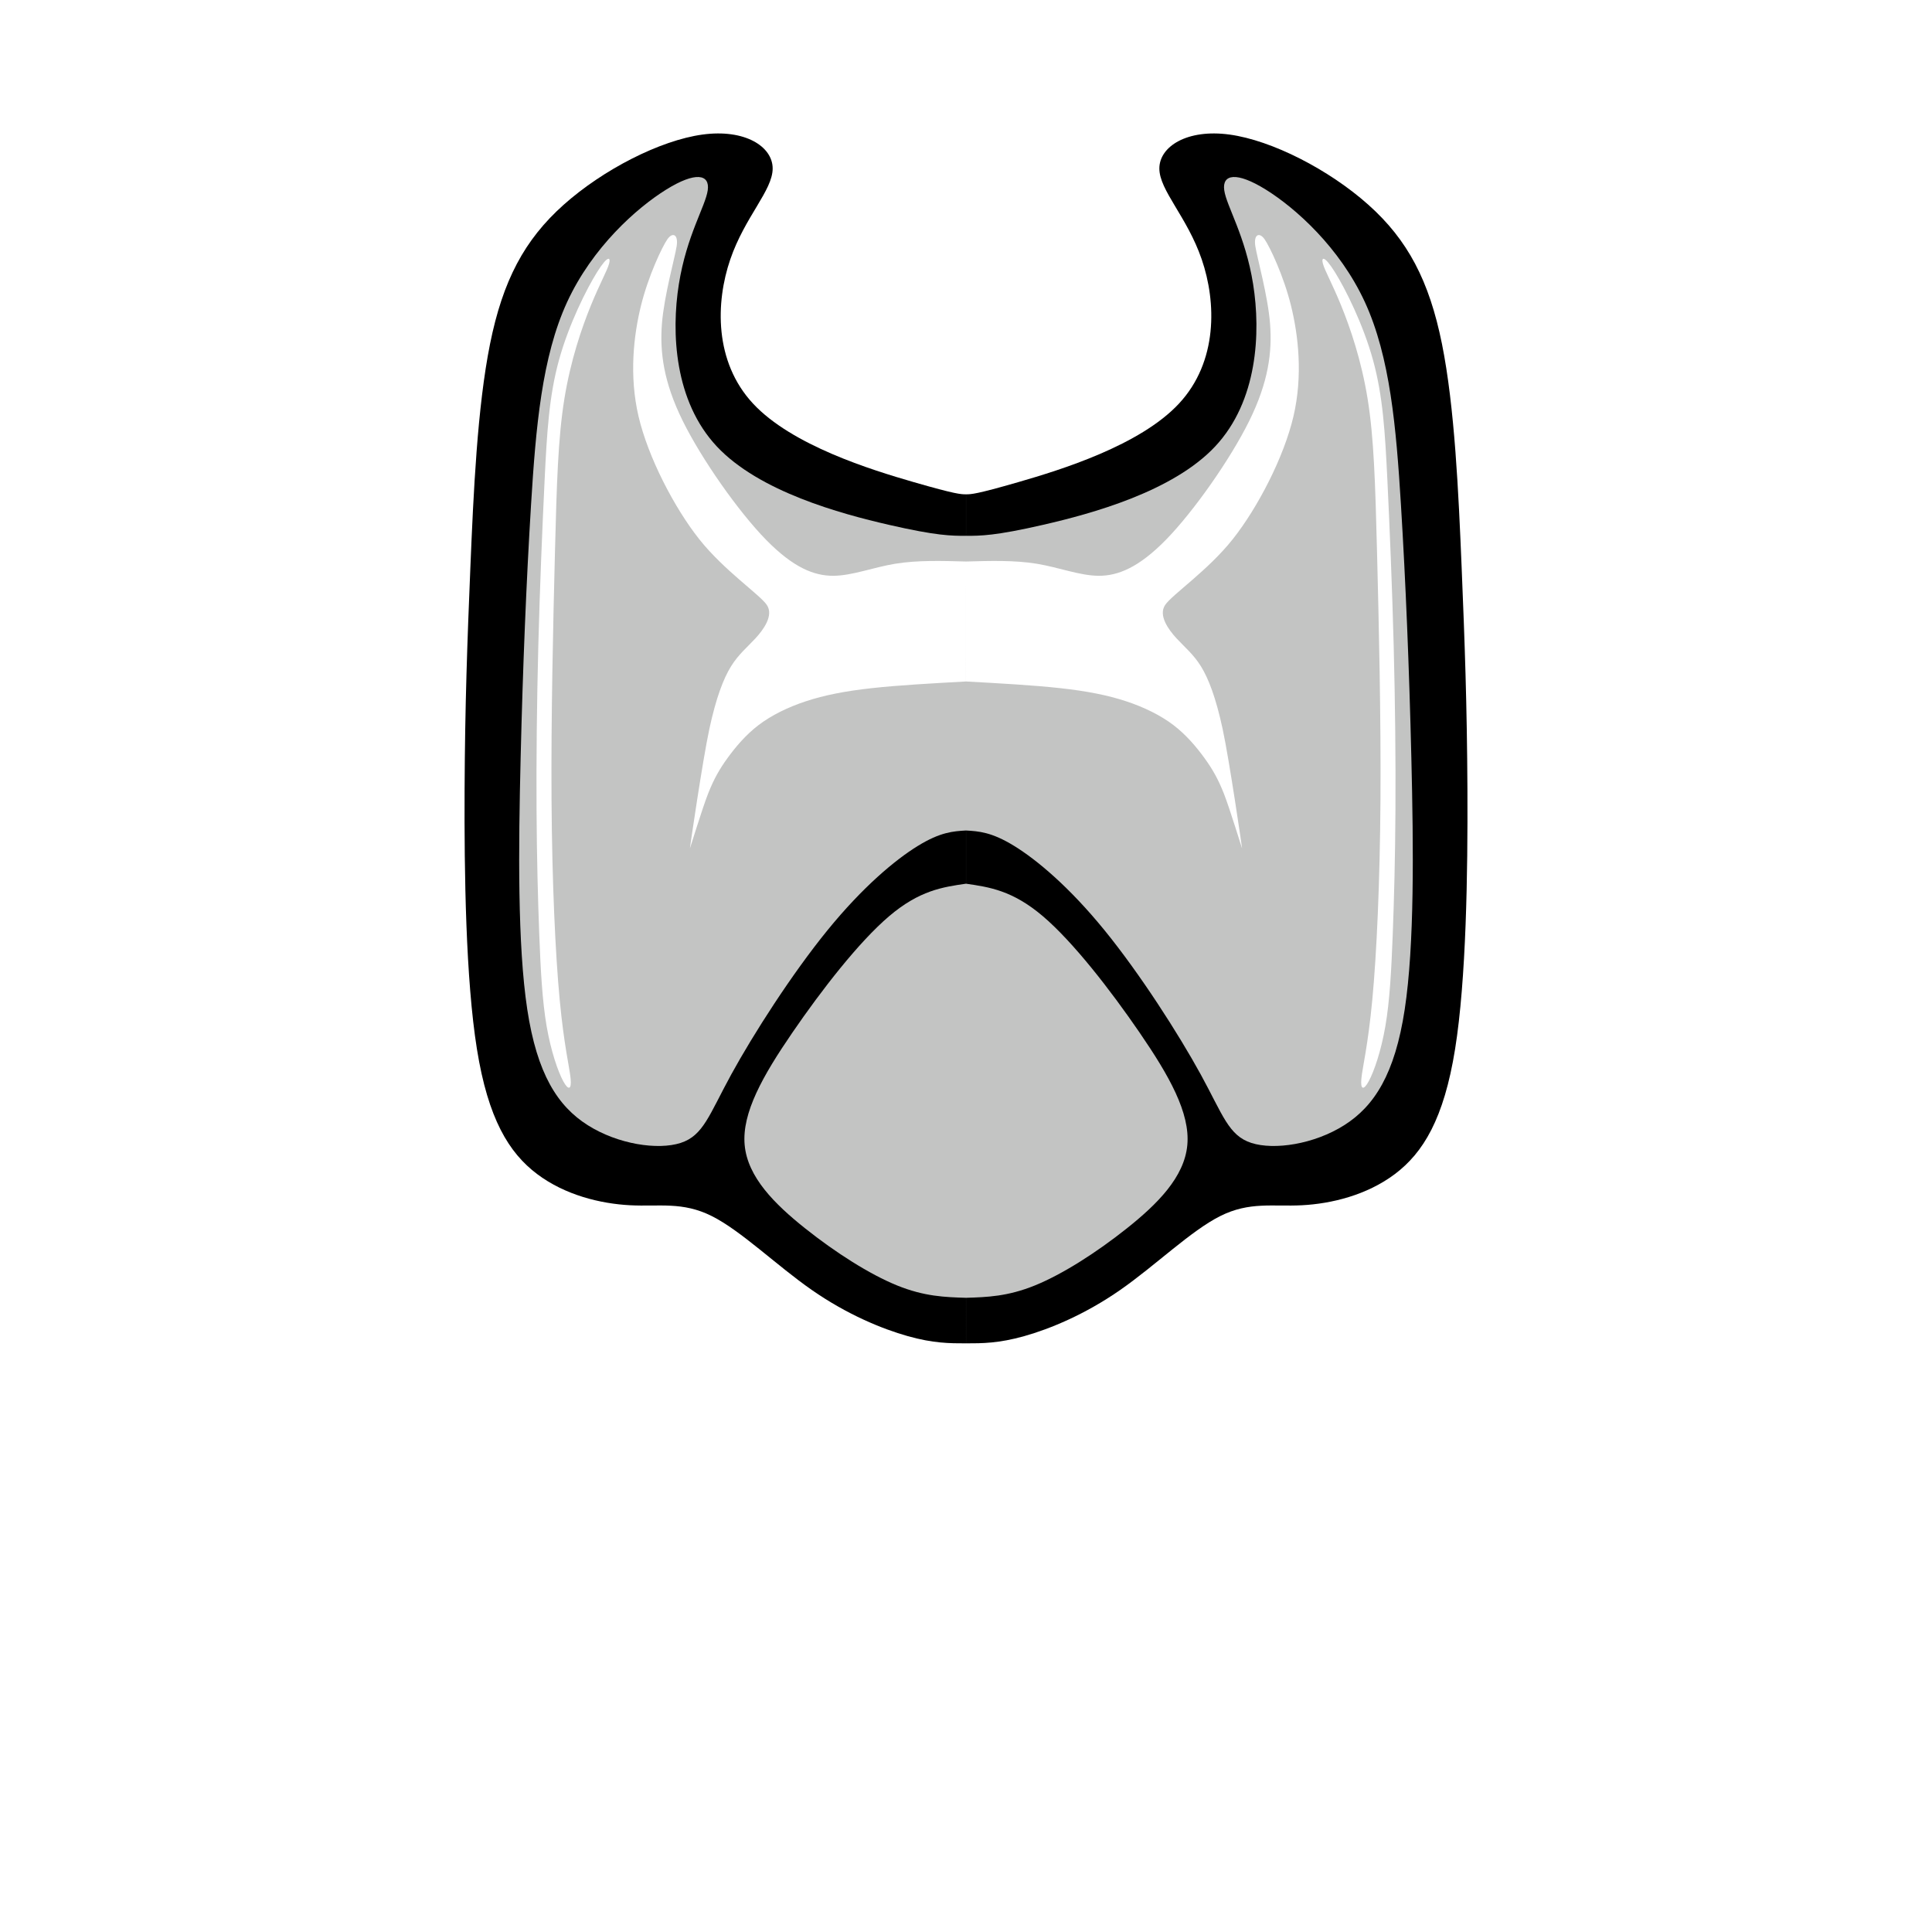 <?xml version="1.0" encoding="UTF-8" standalone="no"?>
<!-- Created with Inkscape (http://www.inkscape.org/) -->

<svg
   width="135.467mm"
   height="135.467mm"
   viewBox="0 0 135.467 135.467"
   version="1.1"
   id="svg1"
   inkscape:version="1.3.2 (091e20e, 2023-11-25, custom)"
   xml:space="preserve"
   inkscape:export-filename="Togruta_Montral_north.png"
   inkscape:export-xdpi="96"
   inkscape:export-ydpi="96"
   sodipodi:docname="Togruta_Montral0_north.svg"
   xmlns:inkscape="http://www.inkscape.org/namespaces/inkscape"
   xmlns:sodipodi="http://sodipodi.sourceforge.net/DTD/sodipodi-0.dtd"
   xmlns="http://www.w3.org/2000/svg"
   xmlns:svg="http://www.w3.org/2000/svg"><sodipodi:namedview
     id="namedview1"
     pagecolor="#ffffff"
     bordercolor="#000000"
     borderopacity="0.25"
     inkscape:showpageshadow="2"
     inkscape:pageopacity="0.0"
     inkscape:pagecheckerboard="0"
     inkscape:deskcolor="#d1d1d1"
     inkscape:document-units="px"
     inkscape:zoom="1.1533985"
     inkscape:cx="-168.19859"
     inkscape:cy="13.872049"
     inkscape:window-width="3840"
     inkscape:window-height="2066"
     inkscape:window-x="-11"
     inkscape:window-y="-11"
     inkscape:window-maximized="1"
     inkscape:current-layer="layer1" /><defs
     id="defs1"><inkscape:path-effect
       effect="mirror_symmetry"
       start_point="67.733,0"
       end_point="67.733,135.467"
       center_point="67.733,67.733"
       id="path-effect11"
       is_visible="true"
       lpeversion="1.2"
       lpesatellites=""
       mode="vertical"
       discard_orig_path="false"
       fuse_paths="false"
       oposite_fuse="false"
       split_items="false"
       split_open="false"
       link_styles="false" /><inkscape:path-effect
       effect="bspline"
       id="path-effect10"
       is_visible="true"
       lpeversion="1.3"
       weight="33.333"
       steps="2"
       helper_size="0"
       apply_no_weight="true"
       apply_with_weight="true"
       only_selected="false"
       uniform="false" /><inkscape:path-effect
       effect="bspline"
       id="path-effect9"
       is_visible="true"
       lpeversion="1.3"
       weight="33.333"
       steps="2"
       helper_size="0"
       apply_no_weight="true"
       apply_with_weight="true"
       only_selected="false"
       uniform="false" /><inkscape:path-effect
       effect="bspline"
       id="path-effect8"
       is_visible="true"
       lpeversion="1.3"
       weight="33.333"
       steps="2"
       helper_size="0"
       apply_no_weight="true"
       apply_with_weight="true"
       only_selected="false"
       uniform="false" /><inkscape:path-effect
       effect="bspline"
       id="path-effect7"
       is_visible="true"
       lpeversion="1.3"
       weight="33.333"
       steps="2"
       helper_size="0"
       apply_no_weight="true"
       apply_with_weight="true"
       only_selected="false"
       uniform="false" /><inkscape:path-effect
       effect="mirror_symmetry"
       start_point="67.733,0"
       end_point="67.733,135.467"
       center_point="67.733,67.733"
       id="path-effect6"
       is_visible="true"
       lpeversion="1.2"
       lpesatellites=""
       mode="vertical"
       discard_orig_path="false"
       fuse_paths="false"
       oposite_fuse="false"
       split_items="false"
       split_open="false"
       link_styles="false" /><inkscape:path-effect
       effect="bspline"
       id="path-effect5"
       is_visible="true"
       lpeversion="1.3"
       weight="33.333"
       steps="2"
       helper_size="0"
       apply_no_weight="true"
       apply_with_weight="true"
       only_selected="false"
       uniform="false" /><inkscape:path-effect
       effect="bspline"
       id="path-effect4"
       is_visible="true"
       lpeversion="1.3"
       weight="33.333"
       steps="2"
       helper_size="0"
       apply_no_weight="true"
       apply_with_weight="true"
       only_selected="false"
       uniform="false" /><inkscape:path-effect
       effect="bspline"
       id="path-effect3"
       is_visible="true"
       lpeversion="1.3"
       weight="33.333"
       steps="2"
       helper_size="0"
       apply_no_weight="true"
       apply_with_weight="true"
       only_selected="false"
       uniform="false" /><inkscape:path-effect
       effect="bspline"
       id="path-effect2"
       is_visible="true"
       lpeversion="1.3"
       weight="33.333"
       steps="2"
       helper_size="0"
       apply_no_weight="true"
       apply_with_weight="true"
       only_selected="false"
       uniform="false" /><inkscape:path-effect
       effect="bspline"
       id="path-effect1"
       is_visible="true"
       lpeversion="1.3"
       weight="33.333"
       steps="2"
       helper_size="0"
       apply_no_weight="true"
       apply_with_weight="true"
       only_selected="false"
       uniform="false" /><filter
       inkscape:collect="always"
       style="color-interpolation-filters:sRGB"
       id="filter5"
       x="-0.02"
       y="-0.021"
       width="1.041"
       height="1.042"><feGaussianBlur
         inkscape:collect="always"
         stdDeviation="0.508"
         id="feGaussianBlur5" /></filter><filter
       inkscape:collect="always"
       style="color-interpolation-filters:sRGB"
       id="filter6"
       x="-0.026"
       y="-0.028"
       width="1.052"
       height="1.057"><feGaussianBlur
         inkscape:collect="always"
         stdDeviation="0.508"
         id="feGaussianBlur6" /></filter></defs><g
     inkscape:label="Layer 1"
     inkscape:groupmode="layer"
     id="layer1"><rect
       style="fill:#000000;fill-opacity:0;fill-rule:evenodd;stroke-width:26.807;stroke-linejoin:bevel"
       id="rect1"
       width="135.467"
       height="135.467"
       x="-6.9255066e-06"
       y="-6.9255066e-06"
       inkscape:label="bg" /><g
       id="g6"
       inkscape:path-effect="#path-effect6"
       style="display:inline"><path
         style="fill:#000000;fill-rule:evenodd;stroke-width:3.969;stroke-linejoin:bevel"
         d="m 49.906,85.267 c 2.055,1.027 4.542,3.46 7.015,5.182 2.473,1.722 4.933,2.732 6.732,3.238 1.8,0.505 2.94,0.505 4.08,0.505 V 34.66 c -0.354,0 -0.707,0 -3.669,-0.856 -2.962,-0.856 -8.533,-2.569 -11.265,-5.508 -2.731,-2.938 -2.623,-7.101 -1.596,-10.102 1.027,-3.001 2.974,-4.839 2.974,-6.38 -1.9e-5,-1.541 -1.946,-2.785 -4.92,-2.379 -2.974,0.406 -6.975,2.46 -9.732,4.92 -2.758,2.46 -4.271,5.326 -5.164,9.759 -0.892,4.434 -1.162,10.435 -1.379,15.653 -0.216,5.218 -0.378,9.651 -0.406,15.572 -0.027,5.921 0.081,13.328 0.865,18.221 0.784,4.893 2.244,7.272 4.217,8.759 1.974,1.487 4.461,2.082 6.515,2.19 2.055,0.108 3.677,-0.27 5.731,0.757 z m 35.656,0 c -2.055,1.027 -4.542,3.46 -7.015,5.182 -2.473,1.722 -4.933,2.732 -6.732,3.238 -1.8,0.505 -2.94,0.505 -4.08,0.505 V 34.66 c 0.354,0 0.707,0 3.669,-0.856 2.962,-0.856 8.533,-2.569 11.265,-5.508 2.731,-2.938 2.623,-7.101 1.596,-10.102 -1.027,-3.001 -2.974,-4.839 -2.974,-6.38 1.9e-5,-1.541 1.946,-2.785 4.92,-2.379 2.974,0.406 6.975,2.46 9.732,4.92 2.758,2.46 4.271,5.326 5.164,9.759 0.892,4.434 1.162,10.435 1.379,15.653 0.216,5.218 0.378,9.651 0.406,15.572 0.027,5.921 -0.081,13.328 -0.865,18.221 -0.784,4.893 -2.244,7.272 -4.217,8.759 -1.974,1.487 -4.461,2.082 -6.515,2.19 -2.055,0.108 -3.677,-0.27 -5.731,0.757 z"
         id="path1"
         inkscape:path-effect="#path-effect1"
         inkscape:original-d="m 49.472968,83.860735 c 2.487165,2.433095 4.97433,4.866193 7.461496,7.299288 2.459385,1.010568 4.918622,2.021076 7.378006,3.031645 1.140311,0 3.420864,0 3.420864,0 V 34.660417 c 0,0 -0.707018,0 -1.060533,0 C 61.101668,32.94745 55.530672,31.234526 49.959587,29.521574 50.067725,25.358265 50.175862,21.194976 50.284,17.031677 52.230516,15.193301 54.176953,13.354998 56.123431,11.516658 54.176915,10.27305 52.230476,9.0294923 50.284,7.7859096 46.282825,9.8405656 42.281815,11.89514 38.280722,13.949754 c -1.513956,2.865705 -3.027855,5.731295 -4.541782,8.596942 -0.270349,6.001759 -0.540687,12.003277 -0.81103,18.004916 -0.162211,4.433731 -0.324414,8.867285 -0.486619,13.30093 0.108138,7.407574 0.216273,14.814854 0.324411,22.222283 1.459889,2.379075 2.919717,4.758055 4.379574,7.137083 2.487215,0.59477 4.974331,1.189513 7.461496,1.78427 1.622097,-0.378489 3.24413,-0.756962 4.866196,-1.135443 z"
         sodipodi:nodetypes="cccccccccccccccccc" /><path
         style="fill:#c3c4c3;fill-opacity:1;fill-rule:evenodd;stroke-width:3.969;stroke-linejoin:bevel"
         d="m 67.733,37.571 c -1.025,0 -2.05,0 -5.418,-0.774 -3.368,-0.774 -9.078,-2.321 -12.051,-5.491 -2.973,-3.169 -3.208,-7.96 -2.664,-11.38 0.545,-3.42 1.87,-5.468 2.026,-6.591 0.156,-1.123 -0.855,-1.321 -2.918,-0.039 -2.062,1.282 -5.175,4.043 -6.944,7.886 -1.769,3.843 -2.194,8.768 -2.528,14.201 -0.334,5.433 -0.576,11.374 -0.73,17.735 -0.155,6.361 -0.222,13.142 0.465,17.662 0.687,4.52 2.127,6.78 4.245,8.119 2.117,1.339 4.912,1.757 6.509,1.241 1.597,-0.516 1.997,-1.966 3.548,-4.8 1.552,-2.834 4.255,-7.051 6.742,-10.106 2.487,-3.055 4.758,-4.947 6.342,-5.921 1.584,-0.973 2.48,-1.027 3.376,-1.081 z m -7e-6,0 c 1.025,0 2.05,0 5.418,-0.774 3.368,-0.774 9.078,-2.321 12.051,-5.491 2.973,-3.169 3.208,-7.96 2.664,-11.38 -0.545,-3.42 -1.87,-5.468 -2.026,-6.591 -0.156,-1.123 0.855,-1.321 2.918,-0.039 2.062,1.282 5.175,4.043 6.944,7.886 1.769,3.843 2.194,8.768 2.528,14.201 0.334,5.433 0.576,11.374 0.73,17.735 0.155,6.361 0.222,13.142 -0.465,17.662 -0.687,4.52 -2.127,6.78 -4.245,8.119 -2.117,1.339 -4.912,1.757 -6.509,1.241 -1.597,-0.516 -1.997,-1.966 -3.548,-4.8 -1.552,-2.834 -4.255,-7.051 -6.742,-10.106 -2.487,-3.055 -4.758,-4.947 -6.342,-5.921 -1.584,-0.973 -2.48,-1.027 -3.376,-1.081 z"
         id="path2"
         inkscape:path-effect="#path-effect2"
         inkscape:original-d="m 67.733334,37.570834 c 0,0 -2.050037,0 -3.075086,0 -5.7107,-1.547672 -11.421172,-3.095283 -17.131759,-4.642924 -0.235396,-4.791051 -0.470778,-9.581806 -0.706174,-14.372852 1.325042,-2.048563 2.650005,-4.097004 3.975046,-6.145565 -1.012053,-0.197726 -2.024046,-0.39544 -3.0361,-0.593165 -3.112628,2.761406 -6.225071,5.522648 -9.337701,8.284055 -0.425436,4.924767 -0.850856,9.849335 -1.276284,14.774003 -0.241955,5.941129 -0.483896,11.881903 -0.725851,17.823031 -0.06719,6.781132 -0.134376,13.561862 -0.201565,20.342994 1.44077,2.259503 2.881454,4.518872 4.322225,6.778376 2.794206,0.418314 5.588242,0.836603 8.382449,1.254917 0.399761,-1.450048 0.799505,-2.900036 1.199258,-4.350055 2.703494,-4.21745 5.406882,-8.434734 8.110324,-12.652102 2.270934,-1.892446 4.541779,-3.784817 6.812669,-5.677226 0.896202,-0.05406 2.688549,-0.162175 2.688549,-0.162175 z"
         sodipodi:nodetypes="ccccccccccccccccc" /><path
         style="fill:#c3c4c3;fill-opacity:1;fill-rule:evenodd;stroke-width:3.969;stroke-linejoin:bevel"
         d="m 55.549,72.419 c 2.054,-2.998 4.671,-6.372 6.796,-8.179 2.125,-1.806 3.756,-2.042 5.388,-2.277 v 29.035 c -1.459,-0.044 -2.917,-0.088 -4.837,-0.868 -1.919,-0.78 -4.3,-2.295 -6.439,-3.998 -2.139,-1.703 -4.038,-3.593 -4.243,-5.846 -0.206,-2.253 1.281,-4.868 3.335,-7.866 z m 24.368,0 C 77.863,69.421 75.247,66.047 73.121,64.24 70.996,62.434 69.365,62.198 67.733,61.963 v 29.035 c 1.459,-0.044 2.917,-0.088 4.837,-0.868 1.919,-0.78 4.3,-2.295 6.439,-3.998 2.139,-1.703 4.038,-3.593 4.243,-5.846 0.206,-2.253 -1.281,-4.868 -3.335,-7.866 z"
         id="path3"
         inkscape:path-effect="#path-effect3"
         inkscape:original-d="m 54.983211,72.7992 c 2.620077,-3.37846 5.236871,-6.752686 7.856185,-10.130162 1.631677,-0.235475 4.893938,-0.706267 4.893938,-0.706267 v 29.035111 c 0,0 -2.917379,-0.0885 -4.376113,-0.132751 -2.380153,-1.515579 -4.760234,-3.031113 -7.140316,-4.546647 -1.898531,-1.890301 -3.797062,-3.780603 -5.695651,-5.670962 1.487349,-2.616159 2.973872,-5.230867 4.461957,-7.848322 z"
         sodipodi:nodetypes="cccccccc" /><path
         style="mix-blend-mode:color-dodge;fill:#ffffff;fill-opacity:1;fill-rule:evenodd;stroke-width:3.969;stroke-linejoin:bevel;filter:url(#filter6)"
         d="m 67.733,39.372 c -1.703,-0.049 -3.407,-0.097 -4.955,0.155 -1.548,0.253 -3.032,0.842 -4.355,0.846 -1.323,0.004 -2.779,-0.553 -4.71,-2.525 -1.931,-1.972 -4.512,-5.641 -5.846,-8.346 -1.334,-2.705 -1.612,-4.809 -1.453,-6.811 0.159,-2.002 0.912,-4.626 1.034,-5.444 0.122,-0.817 -0.287,-0.993 -0.653,-0.469 -0.365,0.524 -1.329,2.55 -1.848,4.643 -0.519,2.093 -0.842,4.922 -0.174,7.775 0.667,2.853 2.496,6.387 4.246,8.599 1.75,2.213 4.27,3.901 4.754,4.63 0.484,0.729 -0.235,1.72 -0.803,2.336 -0.568,0.616 -1.186,1.114 -1.713,1.964 -0.526,0.85 -1.043,2.182 -1.518,4.385 -0.475,2.203 -1.361,8.296 -1.362,8.36 -7.14e-4,0.064 0.849,-2.744 1.267,-3.807 0.418,-1.063 0.823,-1.759 1.376,-2.52 0.552,-0.762 1.277,-1.624 2.175,-2.307 0.898,-0.683 2.059,-1.254 3.329,-1.671 1.27,-0.417 2.719,-0.707 4.608,-0.914 1.888,-0.208 4.247,-0.337 6.6,-0.467 z m -7e-6,0 c 1.703,-0.049 3.407,-0.097 4.955,0.155 1.548,0.253 3.032,0.842 4.355,0.846 1.323,0.004 2.779,-0.553 4.71,-2.525 1.931,-1.972 4.512,-5.641 5.846,-8.346 1.334,-2.705 1.612,-4.809 1.453,-6.811 -0.159,-2.002 -0.912,-4.626 -1.034,-5.444 -0.122,-0.817 0.287,-0.993 0.653,-0.469 0.365,0.524 1.329,2.55 1.848,4.643 0.519,2.093 0.842,4.922 0.174,7.775 -0.667,2.853 -2.496,6.387 -4.246,8.599 -1.75,2.213 -4.27,3.901 -4.754,4.63 -0.484,0.729 0.235,1.72 0.803,2.336 0.568,0.616 1.186,1.114 1.713,1.964 0.526,0.85 1.043,2.182 1.518,4.385 0.475,2.203 1.361,8.296 1.362,8.36 7.14e-4,0.064 -0.849,-2.744 -1.267,-3.807 -0.418,-1.063 -0.823,-1.759 -1.376,-2.52 -0.552,-0.762 -1.277,-1.624 -2.175,-2.307 -0.898,-0.683 -2.059,-1.254 -3.329,-1.671 -1.27,-0.417 -2.719,-0.707 -4.608,-0.914 -1.888,-0.208 -4.247,-0.337 -6.6,-0.467 z"
         id="path4"
         inkscape:path-effect="#path-effect4"
         inkscape:original-d="m 67.733334,39.372382 c 0,0 -3.406667,-0.0973 -5.108619,-0.145911 -1.394729,0.55407 -2.877926,1.143285 -4.186451,1.66311 -1.338395,-0.51217 -2.793609,-1.069043 -4.28202,-1.63862 -3.451554,-2.615725 -5.868885,-6.400015 -7.359754,-10.461944 -0.263071,-1.991823 -0.54088,-4.095239 -0.80288,-6.078955 0.580143,-2.021146 1.333346,-4.645211 1.777806,-6.193654 -0.12486,-0.263039 -0.530476,-0.44693 -0.80288,-0.344092 -0.537364,1.129842 -1.758788,3.033857 -2.236596,4.702589 -0.301702,2.639887 -0.624989,5.468652 -0.917579,8.028808 1.627528,3.145335 3.456206,6.679413 5.104028,9.863968 1.532761,1.716203 4.372247,2.929403 5.734866,3.842357 0.141133,0.933861 -1.113594,1.535991 -1.663112,2.293946 -0.524319,0.551961 -1.205272,0.971995 -1.777807,1.433718 -0.81067,1.10917 -1.141454,2.513744 -1.491065,3.842359 -0.455871,3.134106 -1.342123,9.227082 -1.376369,9.462524 0.03282,-0.108446 0.882359,-2.915613 1.319021,-4.358495 0.318287,-0.730373 0.74554,-1.41319 1.20432,-2.064551 0.704713,-0.838036 1.256573,-1.845878 2.1219,-2.523339 1.103691,-0.542492 2.193477,-1.259299 3.383571,-1.66311 1.421669,-0.284335 2.850661,-0.676237 4.301147,-0.860232 2.337649,-0.296533 7.058473,-0.38831 7.058473,-0.38831 z"
         sodipodi:nodetypes="cascaaaaaaaaaaaaaaaaacc" /><path
         style="mix-blend-mode:color-dodge;fill:#ffffff;fill-opacity:1;fill-rule:evenodd;stroke-width:3.969;stroke-linejoin:bevel;filter:url(#filter5)"
         d="m 41.874,19.068 c -0.736,1.176 -1.979,3.642 -2.676,6.165 -0.698,2.523 -0.851,5.104 -1.013,8.468 -0.162,3.364 -0.335,7.513 -0.44,11.575 -0.105,4.062 -0.143,8.038 -0.124,11.46 0.019,3.422 0.096,6.289 0.191,8.793 0.096,2.504 0.21,4.645 0.516,6.423 0.306,1.778 0.803,3.192 1.166,3.861 0.363,0.669 0.593,0.593 0.516,-0.191 -0.076,-0.784 -0.459,-2.275 -0.765,-5.515 -0.306,-3.24 -0.535,-8.229 -0.573,-14.031 -0.038,-5.802 0.115,-12.416 0.239,-17.31 0.124,-4.894 0.22,-8.067 0.66,-10.791 0.44,-2.724 1.223,-4.999 1.864,-6.566 0.64,-1.568 1.137,-2.428 1.271,-2.915 0.134,-0.487 -0.096,-0.602 -0.832,0.573 z m 51.719,0 c 0.736,1.176 1.979,3.642 2.676,6.165 0.698,2.523 0.851,5.104 1.013,8.468 0.162,3.364 0.335,7.513 0.44,11.575 0.105,4.062 0.143,8.038 0.124,11.46 -0.019,3.422 -0.096,6.289 -0.191,8.793 -0.096,2.504 -0.21,4.645 -0.516,6.423 -0.306,1.778 -0.803,3.192 -1.166,3.861 -0.363,0.669 -0.593,0.593 -0.516,-0.191 0.076,-0.784 0.459,-2.275 0.765,-5.515 0.306,-3.24 0.535,-8.229 0.573,-14.031 C 96.833,50.276 96.68,43.661 96.556,38.768 96.431,33.874 96.336,30.701 95.896,27.977 95.456,25.252 94.673,22.978 94.032,21.41 93.392,19.843 92.895,18.982 92.761,18.495 c -0.134,-0.487 0.096,-0.602 0.832,0.573 z"
         id="path5"
         inkscape:path-effect="#path-effect5"
         inkscape:original-d="m 42.380645,17.778078 c -1.242555,2.465992 -2.485107,4.931983 -3.727662,7.397975 -0.152932,2.58074 -0.305859,5.161377 -0.458788,7.742067 -0.17205,4.148299 -0.344093,8.296437 -0.516138,12.444654 -0.03823,3.976251 -0.07647,7.952346 -0.114697,11.928518 0.07646,2.867488 0.152929,5.734862 0.229394,8.602295 0.114699,2.141058 0.229393,4.282032 0.34409,6.423049 0.497033,1.414626 0.994045,2.829197 1.491065,4.243797 0.229399,-0.07646 0.45879,-0.152929 0.688184,-0.229394 -0.382331,-1.491093 -0.764649,-2.982129 -1.146972,-4.473194 -0.229399,-4.98943 -0.45879,-9.978662 -0.688184,-14.967995 0.152932,-6.61434 0.305859,-13.228418 0.458791,-19.842629 0.09558,-3.173354 0.191161,-6.346582 0.286742,-9.519875 0.78378,-2.274874 1.567529,-4.549658 2.351294,-6.824487 0.49703,-0.860247 0.994042,-1.720459 1.491064,-2.580689 -0.229399,-0.114699 -0.45879,-0.229394 -0.688183,-0.344092 z"
         sodipodi:nodetypes="cccccccccccccccc" /></g><g
       id="g10"
       inkscape:path-effect="#path-effect11"
       style="display:none"><path
         style="display:inline;fill:#000000;fill-opacity:1;fill-rule:evenodd;stroke-width:28.177;stroke-linejoin:bevel"
         id="rect10"
         width="135.467"
         height="135.467"
         x="-6.9255066e-06"
         y="-6.9255066e-06"
         sodipodi:type="rect"
         d="M -6.9255066e-6,-6.9255066e-6 H 135.467 V 135.467 H -6.9255066e-6 Z m 135.467,0 H -6.9255066e-6 V 135.467 H 135.467 Z" /><path
         style="fill:#00ff00;fill-opacity:1;fill-rule:evenodd;stroke-width:3.969;stroke-linejoin:bevel"
         d="m 36.132,53.815 c 0.814,0.699 2.205,2.843 3.442,4.629 1.237,1.786 2.323,3.218 3.846,4.777 1.522,1.559 3.481,3.245 5.321,4.103 1.84,0.858 3.56,0.889 4.86,0.905 1.3,0.015 2.179,0.015 2.471,0.344 0.291,0.328 -0.005,0.985 -0.791,1.657 -0.786,0.672 -2.062,1.359 -4.15,1.031 -2.088,-0.328 -4.989,-1.672 -7.625,-4.179 -2.636,-2.507 -5.006,-6.177 -6.445,-8.529 -1.438,-2.352 -1.743,-2.974 -1.849,-3.873 -0.106,-0.899 0.106,-1.563 0.92,-0.864 z m 63.202,0 c -0.814,0.699 -2.205,2.843 -3.442,4.629 -1.237,1.786 -2.323,3.218 -3.846,4.777 -1.522,1.559 -3.481,3.245 -5.321,4.103 -1.84,0.858 -3.56,0.889 -4.86,0.905 -1.3,0.015 -2.179,0.015 -2.471,0.344 -0.291,0.328 0.005,0.985 0.791,1.657 0.786,0.672 2.062,1.359 4.15,1.031 2.088,-0.328 4.989,-1.672 7.625,-4.179 2.636,-2.507 5.006,-6.177 6.445,-8.529 1.438,-2.352 1.743,-2.974 1.849,-3.873 0.106,-0.899 -0.106,-1.563 -0.92,-0.864 z"
         id="path6"
         inkscape:path-effect="#path-effect7"
         inkscape:original-d="m 35.556157,52.371535 c 1.390284,2.14261 2.781497,4.286651 4.170848,6.427824 1.032433,1.470328 2.171076,2.863095 3.256646,4.294684 1.959123,1.686063 3.918221,3.372105 5.877391,5.058208 1.720493,0.03088 3.440917,0.06175 5.161375,0.09263 0.879364,0 1.758694,0 2.638039,0 -0.296589,0.656855 -0.59316,1.31367 -0.889749,1.970524 -1.275609,0.687071 -2.551144,1.374103 -3.826755,2.061174 -2.901083,-1.343926 -5.802052,-2.687798 -8.703078,-4.031698 -2.370458,-3.670384 -4.74082,-7.340624 -7.11123,-11.010937 -0.506454,-1.033871 -0.811071,-1.655711 -1.287114,-2.6275 0.263937,-0.826587 0.475751,-1.489938 0.713627,-2.234909 z"
         sodipodi:nodetypes="cacccccccccc" /><path
         style="fill:#00ff00;fill-opacity:1;fill-rule:evenodd;stroke-width:3.969;stroke-linejoin:bevel"
         d="m 49.798,77.82 c -0.898,-0.595 -2.465,-1.134 -3.57,-1.869 -1.105,-0.736 -1.747,-1.668 -2.264,-2.507 -0.516,-0.839 -0.906,-1.585 -1.291,-2.279 -0.384,-0.694 -0.763,-1.335 -1.468,-2.156 -0.705,-0.821 -1.737,-1.822 -2.767,-3.553 -1.03,-1.731 -2.057,-4.193 -2.617,-4.853 -0.56,-0.66 -0.653,0.48 -0.429,2.083 0.224,1.603 0.766,3.668 1.553,5.07 0.787,1.402 1.819,2.139 2.507,2.719 0.687,0.58 1.029,1.001 1.353,1.672 0.323,0.671 0.627,1.59 1.167,2.577 0.539,0.987 1.313,2.041 2.596,2.999 1.283,0.958 3.075,1.82 4.258,2.136 1.183,0.316 1.756,0.087 1.928,-0.353 0.172,-0.44 -0.057,-1.09 -0.956,-1.684 z m 35.871,0 c 0.898,-0.595 2.465,-1.134 3.57,-1.869 1.105,-0.736 1.747,-1.668 2.264,-2.507 0.516,-0.839 0.906,-1.585 1.291,-2.279 0.384,-0.694 0.763,-1.335 1.468,-2.156 0.705,-0.821 1.737,-1.822 2.767,-3.553 1.03,-1.731 2.057,-4.193 2.617,-4.853 0.56,-0.66 0.653,0.48 0.429,2.083 -0.224,1.603 -0.766,3.668 -1.553,5.07 -0.787,1.402 -1.819,2.139 -2.507,2.719 -0.687,0.58 -1.029,1.001 -1.353,1.672 -0.323,0.671 -0.627,1.59 -1.167,2.577 -0.539,0.987 -1.313,2.041 -2.596,2.999 -1.283,0.958 -3.075,1.82 -4.258,2.136 -1.183,0.316 -1.756,0.087 -1.928,-0.353 -0.172,-0.44 0.057,-1.09 0.956,-1.684 z"
         id="path7"
         inkscape:path-effect="#path-effect8"
         inkscape:original-d="m 50.466804,77.764756 c -1.5672,-0.539097 -3.134368,-1.078183 -4.7016,-1.617291 -0.642609,-0.932308 -1.28518,-1.864561 -1.927788,-2.796868 -0.390017,-0.746109 -0.780019,-1.492188 -1.170029,-2.238284 -0.37849,-0.641484 -0.756955,-1.282926 -1.135445,-1.92441 -1.032153,-1.000986 -2.064269,-2.001935 -3.096391,-3.002891 -1.026978,-2.461536 -2.053954,-4.923066 -3.080959,-7.384665 -0.0931,1.140762 -0.186191,2.281461 -0.27929,3.422227 0.541824,2.06539 1.083615,4.13065 1.625439,6.196042 1.032298,0.73763 2.064531,1.475214 3.096826,2.212842 0.342178,0.42169 0.684335,0.843355 1.026513,1.265046 0.304274,0.919518 0.608531,1.838984 0.912804,2.7585 0.773938,1.05436 1.547835,2.108663 2.321775,3.163026 1.791991,0.861604 3.583911,1.723174 5.375867,2.584762 0.573501,-0.229399 1.146974,-0.458788 1.720461,-0.688181 -0.229399,-0.649965 -0.45879,-1.299904 -0.688183,-1.949855 z"
         sodipodi:nodetypes="cccccccccccccccc" /><path
         style="fill:#00ff00;fill-opacity:1;fill-rule:evenodd;stroke-width:3.969;stroke-linejoin:bevel"
         d="m 36.403,47.199 c 0.733,1.32 2.198,3.961 4.052,5.968 1.854,2.007 4.098,3.381 5.95,4.206 1.852,0.825 3.312,1.102 4.976,0.414 1.663,-0.688 3.529,-2.341 4.904,-3.835 1.375,-1.493 2.26,-2.827 4.087,-3.611 1.826,-0.784 4.594,-1.018 7.362,-1.252 v -6.997 c -3.155,-0.167 -6.309,-0.334 -8.677,0.034 -2.368,0.368 -3.949,1.27 -5.579,0.945 -1.629,-0.326 -3.306,-1.879 -4.837,-3.311 -1.532,-1.432 -2.918,-2.743 -3.508,-3.681 -0.59,-0.937 -0.383,-1.501 -0.319,-2.275 0.064,-0.773 -0.014,-1.755 -0.338,-2.397 -0.324,-0.642 -0.894,-0.943 -1,-1.856 -0.107,-0.913 0.249,-2.437 1.319,-2.875 1.07,-0.438 2.853,0.209 3.651,-1.103 0.799,-1.312 0.732,-2.477 1.076,-5.389 0.344,-2.912 1.235,-5.154 1.198,-6.673 -0.037,-1.519 -1.002,-2.314 -2.563,-2.093 -1.561,0.221 -3.717,1.457 -5.375,3.153 -1.658,1.696 -2.817,3.852 -3.693,5.736 -0.876,1.884 -1.469,3.495 -1.494,4.595 -0.025,1.1 0.517,1.69 1.31,1.558 0.792,-0.131 1.834,-0.983 2.178,-0.467 0.344,0.516 -0.009,2.4 -0.415,3.476 -0.406,1.076 -0.865,1.344 -1.075,2.204 -0.21,0.86 -0.172,2.313 0.363,3.307 0.535,0.994 1.568,1.529 2.026,2.6 0.459,1.071 0.344,2.676 1.223,5.008 0.879,2.332 2.753,5.391 3.479,7.035 0.726,1.644 0.306,1.873 -0.437,1.818 -0.743,-0.055 -1.841,-0.406 -3.269,-1.533 -1.429,-1.127 -3.443,-3.249 -4.625,-5.443 -1.182,-2.194 -1.769,-4.854 -2.11,-4.666 -0.341,0.189 -0.456,3.132 -0.513,4.604 -0.057,1.472 -0.057,1.472 0.675,2.792 z m 62.66,0 c -0.733,1.32 -2.198,3.961 -4.052,5.968 -1.854,2.007 -4.098,3.381 -5.95,4.206 -1.852,0.825 -3.312,1.102 -4.976,0.414 -1.663,-0.688 -3.529,-2.341 -4.904,-3.835 -1.375,-1.493 -2.26,-2.827 -4.087,-3.611 -1.826,-0.784 -4.594,-1.018 -7.362,-1.252 v -6.997 c 3.155,-0.167 6.309,-0.334 8.677,0.034 2.368,0.368 3.949,1.27 5.579,0.945 1.629,-0.326 3.306,-1.879 4.837,-3.311 1.532,-1.432 2.918,-2.743 3.508,-3.681 0.59,-0.937 0.383,-1.501 0.319,-2.275 -0.064,-0.773 0.014,-1.755 0.338,-2.397 0.324,-0.642 0.894,-0.943 1,-1.856 0.107,-0.913 -0.249,-2.437 -1.319,-2.875 -1.07,-0.438 -2.853,0.209 -3.651,-1.103 -0.799,-1.312 -0.732,-2.477 -1.076,-5.389 -0.344,-2.912 -1.235,-5.154 -1.198,-6.673 0.037,-1.519 1.002,-2.314 2.563,-2.093 1.561,0.221 3.717,1.457 5.375,3.153 1.658,1.696 2.817,3.852 3.693,5.736 0.876,1.884 1.469,3.495 1.494,4.595 0.025,1.1 -0.517,1.69 -1.31,1.558 -0.792,-0.131 -1.834,-0.983 -2.178,-0.467 -0.344,0.516 0.009,2.4 0.415,3.476 0.406,1.076 0.865,1.344 1.075,2.204 0.21,0.86 0.172,2.313 -0.363,3.307 -0.535,0.994 -1.568,1.529 -2.026,2.6 -0.459,1.071 -0.344,2.676 -1.223,5.008 -0.879,2.332 -2.753,5.391 -3.479,7.035 -0.726,1.644 -0.306,1.873 0.437,1.818 0.743,-0.055 1.841,-0.406 3.269,-1.533 1.429,-1.127 3.443,-3.249 4.625,-5.443 1.182,-2.194 1.769,-4.854 2.11,-4.666 0.341,0.189 0.456,3.132 0.513,4.604 0.057,1.472 0.057,1.472 -0.675,2.792 z"
         id="path8"
         inkscape:path-effect="#path-effect9"
         inkscape:original-d="m 35.670853,45.878913 c 1.465156,2.640754 2.930283,5.281455 4.395468,7.922262 2.243435,1.373679 4.486779,2.747301 6.730169,4.120952 1.460547,0.276909 2.921006,0.553801 4.381553,0.83071 1.865741,-1.653304 3.731408,-3.306543 5.59711,-4.959813 0.885128,-1.333523 1.770201,-2.666965 2.65533,-4.000489 2.767675,-0.234007 8.302851,-0.702007 8.302851,-0.702007 0,0 0,-4.664428 0,-6.996642 0,0 -6.309098,-0.333676 -9.463738,-0.500519 -1.581476,0.902555 -3.16286,1.805058 -4.744336,2.707613 -1.676825,-1.553645 -3.353544,-3.107191 -5.030376,-4.660843 -1.386323,-1.311009 -2.772576,-2.621953 -4.158869,-3.932934 0.206519,-0.564004 0.413035,-1.127998 0.619556,-1.692007 -0.07839,-0.982062 -0.156771,-1.96408 -0.235159,-2.94615 -0.569655,-0.301226 -1.139278,-0.602435 -1.708932,-0.903661 0.356054,-1.524244 0.712099,-3.048446 1.068145,-4.572653 1.783033,0.647254 3.566075,1.294511 5.34914,1.941777 -2.21241,-3.155629 -1.18013,-4.382889 -0.455666,-8.017272 0.891093,-2.242261 1.782172,-4.484488 2.673286,-6.726802 -0.965108,-0.795212 -1.930156,-1.590376 -2.895262,-2.385588 -2.156566,1.236252 -4.313003,2.47243 -6.469568,3.708682 -1.159319,2.1561 -2.318569,4.312071 -3.477888,6.46817 -0.592848,1.611228 -1.18566,3.222358 -1.778509,4.833588 0.542621,0.589335 1.085219,1.178645 1.627829,1.767968 1.041574,-0.851999 2.083085,-1.703946 3.124658,-2.555945 -0.353376,1.884295 -0.706737,3.768515 -1.060106,5.652772 -0.458799,0.267631 -0.917578,0.535254 -1.376368,0.80288 0.03823,1.452862 0.07646,2.905665 0.114697,4.358498 1.032295,0.535265 2.064551,1.070506 3.096826,1.605761 -0.1147,1.605794 -0.229394,3.211523 -0.344091,4.817285 1.873428,3.058657 3.746778,6.117191 5.620166,9.175785 -0.420563,0.229399 -0.841104,0.458783 -1.261669,0.688181 -1.06456,-0.339874 -2.246998,-0.42574 -3.193613,-1.019601 -1.826704,-1.92481 -3.840634,-4.046901 -5.657758,-5.961617 -0.546246,-2.47305 -1.133853,-5.133359 -1.700778,-7.700033 -0.1147,2.943956 -0.229397,5.887794 -0.344094,8.831692 z"
         sodipodi:nodetypes="ccccccccccccccccccccccccccccccccaaccc" /><path
         style="fill:#00ff00;fill-opacity:1;fill-rule:evenodd;stroke-width:3.969;stroke-linejoin:bevel"
         d="m 67.733,51.384 c -0.976,-2.8e-5 -1.953,-5.6e-5 -2.854,0.293 -0.901,0.293 -1.726,0.879 -2.349,1.822 -0.623,0.943 -1.042,2.243 -1.125,3.721 -0.083,1.478 0.171,3.134 0.523,3.792 0.352,0.658 0.803,0.319 1.067,-0.298 0.264,-0.616 0.342,-1.51 1.101,-2.001 0.758,-0.492 2.198,-0.582 3.637,-0.673 z m -7e-6,0 c 0.976,-2.8e-5 1.953,-5.6e-5 2.854,0.293 0.901,0.293 1.726,0.879 2.349,1.822 0.623,0.943 1.042,2.243 1.125,3.721 0.083,1.478 -0.171,3.134 -0.523,3.792 -0.352,0.658 -0.803,0.319 -1.067,-0.298 -0.264,-0.616 -0.342,-1.51 -1.101,-2.001 -0.758,-0.492 -2.198,-0.582 -3.637,-0.673 z"
         id="path9"
         inkscape:path-effect="#path-effect10"
         inkscape:original-d="m 67.733334,51.384465 c 0,0 -1.952914,-5.6e-5 -2.92937,-8.4e-5 -0.825294,0.585821 -1.650539,1.171608 -2.475833,1.757429 -0.419768,1.300259 -0.839513,2.600442 -1.259281,3.900698 0.253716,1.655688 0.507418,3.311282 0.761135,4.966975 0.450866,-0.339511 0.901714,-0.67901 1.352567,-1.018512 0.07784,-0.893206 0.155676,-1.786406 0.233515,-2.67963 1.439112,-0.09043 4.317267,-0.271282 4.317267,-0.271282 z"
         sodipodi:nodetypes="ccccccccc" /></g></g></svg>
